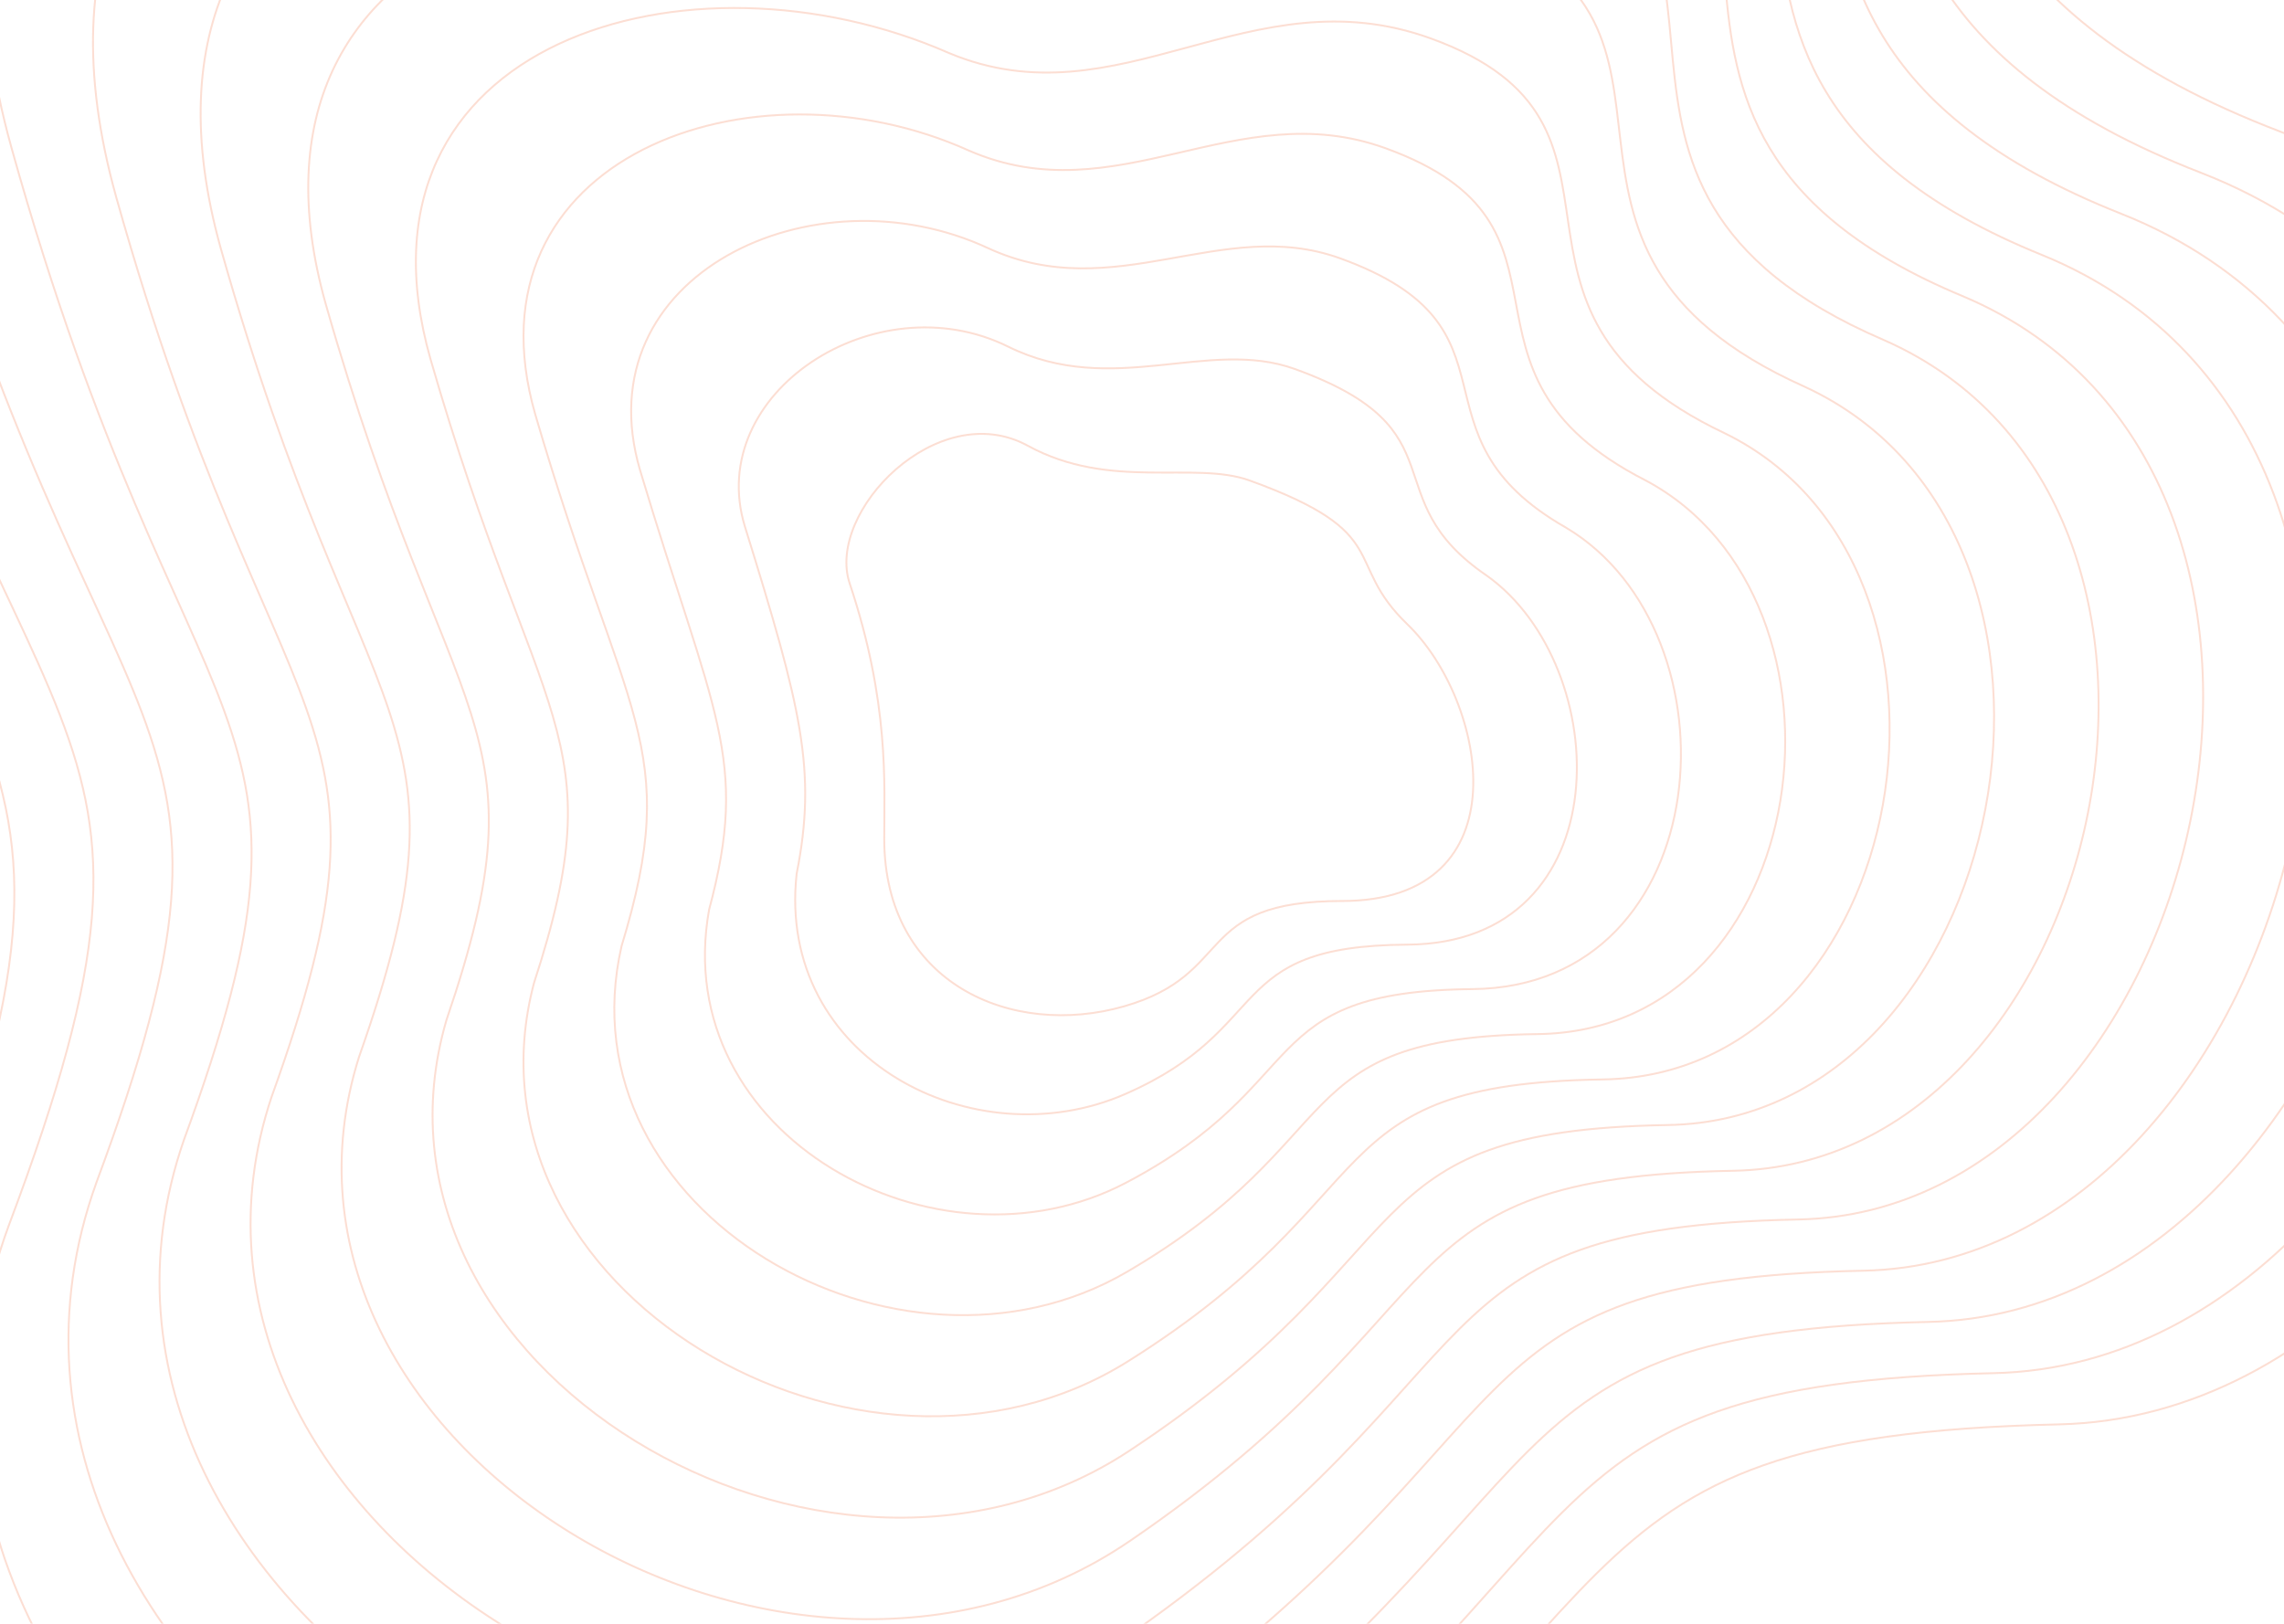<svg width="1440" height="1024" viewBox="0 0 1440 1024" fill="none" xmlns="http://www.w3.org/2000/svg">
<g opacity="0.2">
<path d="M-190.96 -0.574C-321.617 -474.032 162.384 -522.224 511.673 -379.265C715.466 -305.742 849.301 -534.391 1101.76 -443.14C1354.22 -351.889 1051.57 -64.449 1437.87 83.074C1824.17 230.596 1635.58 890.644 1297.95 898.248C960.323 905.853 1053.09 1016.87 715.466 1270.86C377.838 1524.84 -190.96 1172 -49.521 799.393C91.918 426.785 -49.522 511.953 -190.96 -0.574Z" stroke="#F15A22" stroke-width="1.2"/>
<path d="M535.697 367.894C520.622 322.8 591.232 250.052 648.011 281.098C700.004 309.528 752.949 290.354 787.929 303.029C880.016 336.396 846.143 354.059 887.309 393.688C937.402 441.912 961.305 568.188 846.143 568.188C751.428 568.188 779.768 614.19 708.844 634.573C637.921 654.956 557.488 620.26 557.488 528.913C557.488 494.61 560.805 443 535.697 367.894Z" stroke="#F15A22" stroke-width="1.2"/>
<path d="M-124.911 30.623C-245.06 -403.893 201.36 -454.318 524.057 -321.532C714.051 -252.109 840.532 -461.715 1073.22 -377.607C1311.1 -291.618 1032.89 -28.703 1387.81 109.011C1743.54 247.506 1574.27 859.03 1256.87 865.943C941.322 872.856 1028.24 977.967 714.854 1210.71C401.471 1443.46 -122.929 1119.54 5.652 772.504C134.232 430.651 5.952 503.384 -124.911 30.623Z" stroke="#F15A22" stroke-width="1.2"/>
<path d="M-58.859 61.822C-168.501 -333.752 240.338 -386.41 536.443 -263.798C712.637 -198.474 831.764 -389.036 1044.68 -312.072C1267.99 -231.345 1014.21 7.045 1337.75 134.95C1662.92 264.418 1512.97 827.417 1215.79 833.638C922.324 839.86 1003.38 939.06 714.244 1150.57C425.107 1362.08 -54.896 1067.09 60.826 745.616C176.549 434.518 61.428 494.817 -58.859 61.822Z" stroke="#F15A22" stroke-width="1.2"/>
<path d="M7.193 93.022C-91.942 -263.61 279.317 -318.5 548.83 -206.062C711.223 -144.837 822.997 -316.357 1016.15 -246.536C1224.87 -171.071 995.522 42.794 1287.69 160.891C1582.3 281.332 1451.66 795.805 1174.7 801.336C903.325 806.866 978.525 900.156 713.634 1090.43C448.743 1280.7 13.136 1014.63 116.001 718.73C218.866 438.387 116.904 486.251 7.193 93.022Z" stroke="#F15A22" stroke-width="1.2"/>
<path d="M73.244 124.224C-15.383 -193.466 318.294 -250.588 561.215 -148.324C709.809 -91.198 814.229 -243.675 987.606 -180.997C1181.75 -110.795 976.838 78.545 1237.63 186.833C1501.67 298.247 1390.35 764.196 1133.62 769.035C884.326 773.874 953.668 861.253 713.024 1030.29C472.379 1199.33 81.169 962.177 171.175 691.846C261.182 442.258 172.38 477.688 73.244 124.224Z" stroke="#F15A22" stroke-width="1.2"/>
<path d="M139.296 157.007C61.176 -121.741 357.273 -181.095 573.602 -89.005C708.396 -35.979 805.462 -169.412 959.068 -113.877C1138.63 -48.937 958.154 115.877 1187.57 214.357C1421.05 316.743 1329.05 734.168 1092.54 738.316C865.328 742.463 928.813 823.931 712.414 971.732C496.015 1119.53 149.202 911.305 226.35 666.543C303.498 447.709 227.857 470.706 139.296 157.007Z" stroke="#F15A22" stroke-width="1.2"/>
<path d="M205.35 191.66C137.737 -48.146 396.253 -109.732 585.99 -27.816C706.984 21.111 796.697 -93.279 930.531 -44.888C1095.52 14.79 939.473 155.079 1137.52 243.75C1340.43 337.11 1267.75 706.01 1051.46 709.466C846.332 712.922 903.959 788.479 711.806 915.044C519.652 1041.61 217.236 862.302 281.526 643.109C345.817 455.031 283.335 465.593 205.35 191.66Z" stroke="#F15A22" stroke-width="1.2"/>
<path d="M271.406 226.417C214.301 25.553 435.236 -38.265 598.381 33.477C705.575 78.304 787.934 -17.043 901.998 24.205C1052.4 78.621 920.794 194.385 1087.46 273.248C1259.81 357.58 1206.44 677.955 1010.39 680.72C827.338 683.486 879.108 753.132 711.2 858.46C543.293 963.788 285.273 813.404 336.706 619.78C388.138 462.457 338.816 460.584 271.406 226.417Z" stroke="#F15A22" stroke-width="1.2"/>
<path d="M337.463 261.323C290.866 99.402 474.219 33.351 610.773 94.919C704.166 135.648 779.172 59.344 873.465 93.448C1009.29 142.602 902.116 233.84 1037.41 302.895C1179.19 378.2 1145.14 650.051 969.309 652.125C808.345 654.198 854.257 717.933 710.596 802.025C566.934 886.117 353.312 764.655 391.886 596.601C430.46 470.032 394.298 455.725 337.463 261.323Z" stroke="#F15A22" stroke-width="1.2"/>
<path d="M403.525 296.45C367.435 173.472 513.207 105.188 623.169 156.582C702.762 193.211 770.415 135.951 844.936 162.912C966.183 206.804 883.442 273.517 987.358 332.763C1098.58 399.041 1083.85 622.366 928.238 623.749C789.356 625.132 829.411 682.956 709.996 745.811C590.58 808.667 421.354 716.127 447.07 573.641C472.786 477.828 449.784 451.087 403.525 296.45Z" stroke="#F15A22" stroke-width="1.2"/>
<path d="M469.597 331.912C444.014 247.876 552.206 177.36 635.576 218.58C701.369 251.11 761.668 212.892 816.419 232.71C923.086 271.34 864.779 313.528 937.32 362.965C1017.98 420.216 1022.56 595.017 887.177 595.708C770.378 596.4 804.576 648.313 709.406 689.932C614.237 731.552 489.408 667.934 502.266 551.017C515.124 485.959 505.281 446.783 469.597 331.912Z" stroke="#F15A22" stroke-width="1.2"/>
</g>
</svg>
